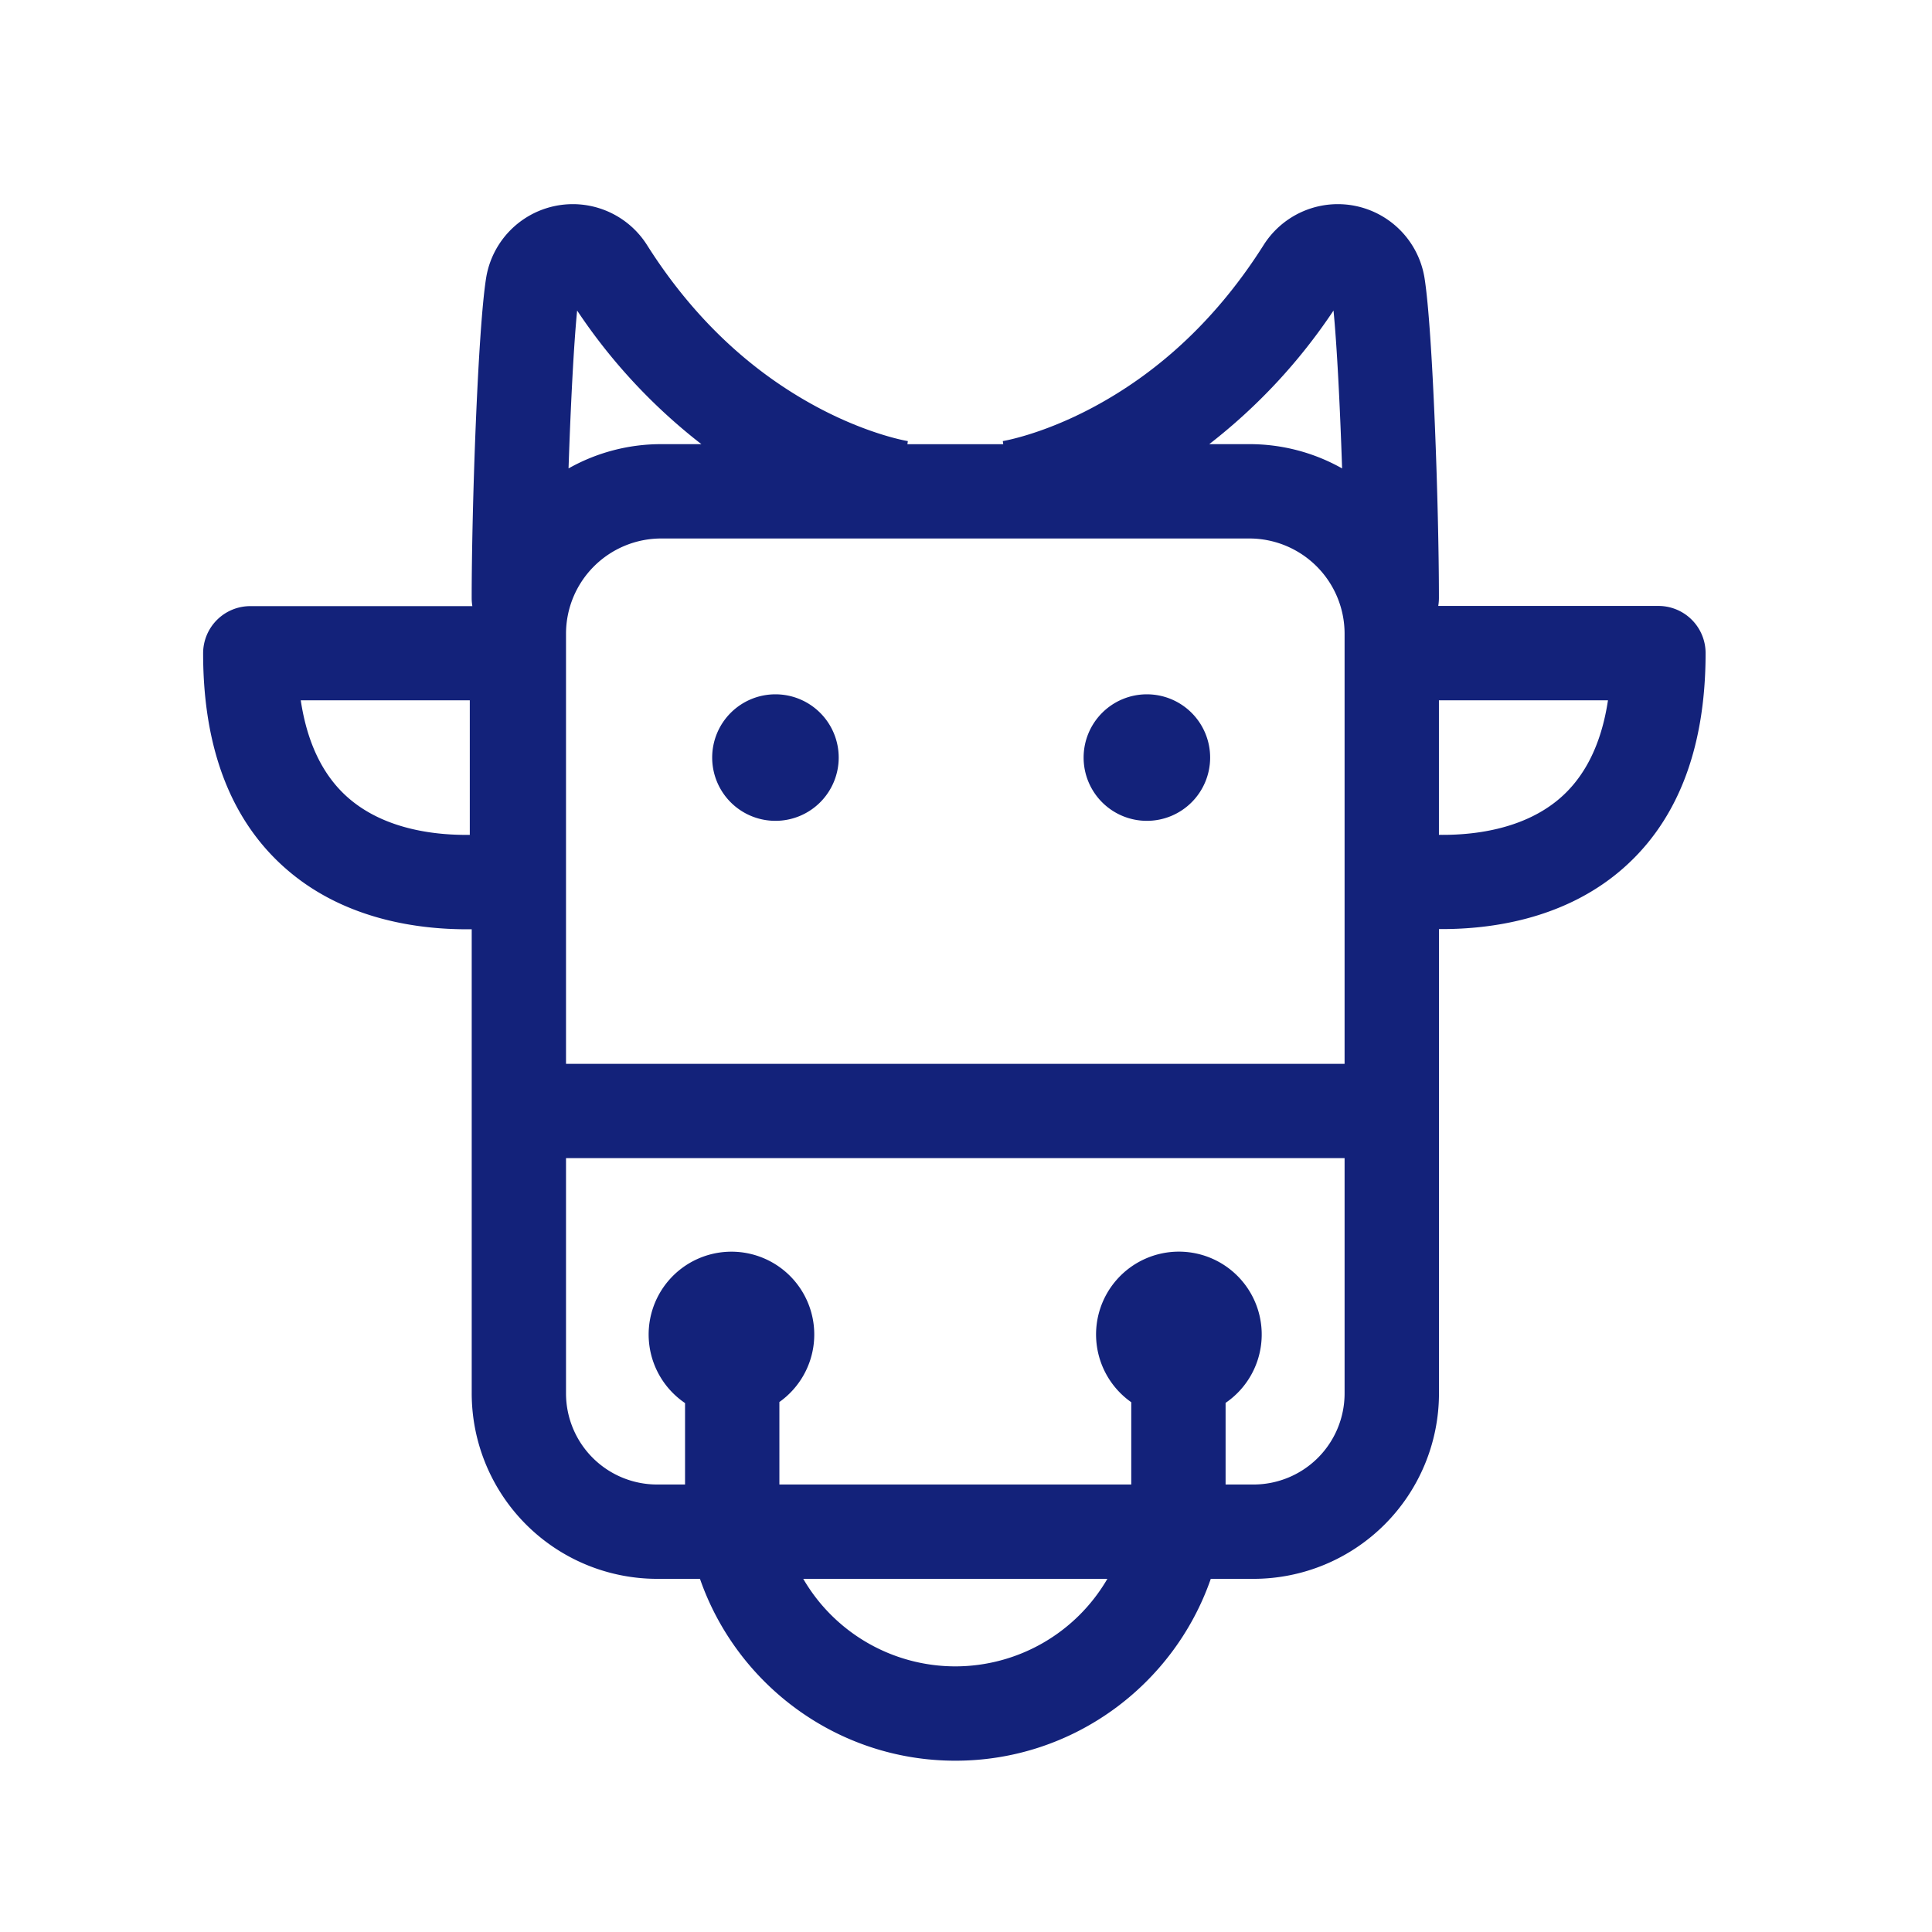 <svg t="1733741951305" class="icon" viewBox="0 0 1024 1024" version="1.1" xmlns="http://www.w3.org/2000/svg" p-id="925"
  width="200" height="200">
  <path
    d="M411 368a33.53 33.53 0 1 0 33.53 33.53A33.53 33.53 0 0 0 411 368zM607.87 368a33.53 33.53 0 1 0 33.53 33.53A33.53 33.53 0 0 0 607.87 368z"
    p-id="926" fill="#13227a"></path>
  <path
    d="M879 321.16H762.3a25.45 25.45 0 0 0 0.36-4.21c0-47.8-3.27-142.1-7.61-169.46a46.54 46.54 0 0 0-85.31-17.61c-23.93 37.85-54.4 66.81-90.56 86.09-27.17 14.49-47.61 17.81-47.82 17.84h0.15l0.23 1.62h-50.8l0.23-1.62h0.14c-0.2 0-20.64-3.35-47.81-17.84-36.16-19.28-66.63-48.24-90.56-86.09a46.54 46.54 0 0 0-85.31 17.61C253.28 174.85 250 269.15 250 317a26.05 26.05 0 0 0 0.36 4.26h-117.7a25 25 0 0 0-25 25c0 52 15.75 91.27 46.82 116.68 29.89 24.46 67 29.6 92.91 29.6h2.63v246.04a98.35 98.35 0 0 0 98.24 98.24H371c19.45 56 72.78 96.39 135.37 96.39s115.91-40.34 135.37-96.39h22.71a98.35 98.35 0 0 0 98.24-98.24V492.43h1.61c25.9 0 63-5.14 92.92-29.6 31.03-25.4 46.78-64.66 46.78-116.67a25 25 0 0 0-25-25z m-579 14.7a50.5 50.5 0 0 1 50.44-50.45h311.78a50.5 50.5 0 0 1 50.44 50.45v228H300z m406.79-171.27c1.78 18.06 3.45 50.68 4.55 83.68a99.84 99.84 0 0 0-49.12-12.86h-21.29a300 300 0 0 0 65.86-70.82z m-400.9 0a300 300 0 0 0 65.86 70.82h-21.29a99.84 99.84 0 0 0-49.12 12.86c1.1-33.01 2.76-65.62 4.55-83.68zM249 442.5c-17.74 0.23-43.71-2.63-62.86-18.31-14.24-11.64-23.19-29.41-26.73-53H249z m257.34 440.71a93.32 93.32 0 0 1-80.6-46.39h161.19a93.29 93.29 0 0 1-80.59 46.39z m158.08-96.39h-14.83v-43.27a43.9 43.9 0 1 0-50-0.34v43.61h-186.5V743.1a43.89 43.89 0 1 0-50 0.56v43.16h-14.83A48.29 48.29 0 0 1 300 738.58V613.82h412.66v124.76a48.29 48.29 0 0 1-48.24 48.24zM825.72 424c-19.22 15.85-45.28 18.73-63.06 18.48v-71.3h89.6c-3.53 23.44-12.42 41.16-26.54 52.82z"
    p-id="927" fill="#13227a"></path>
</svg>